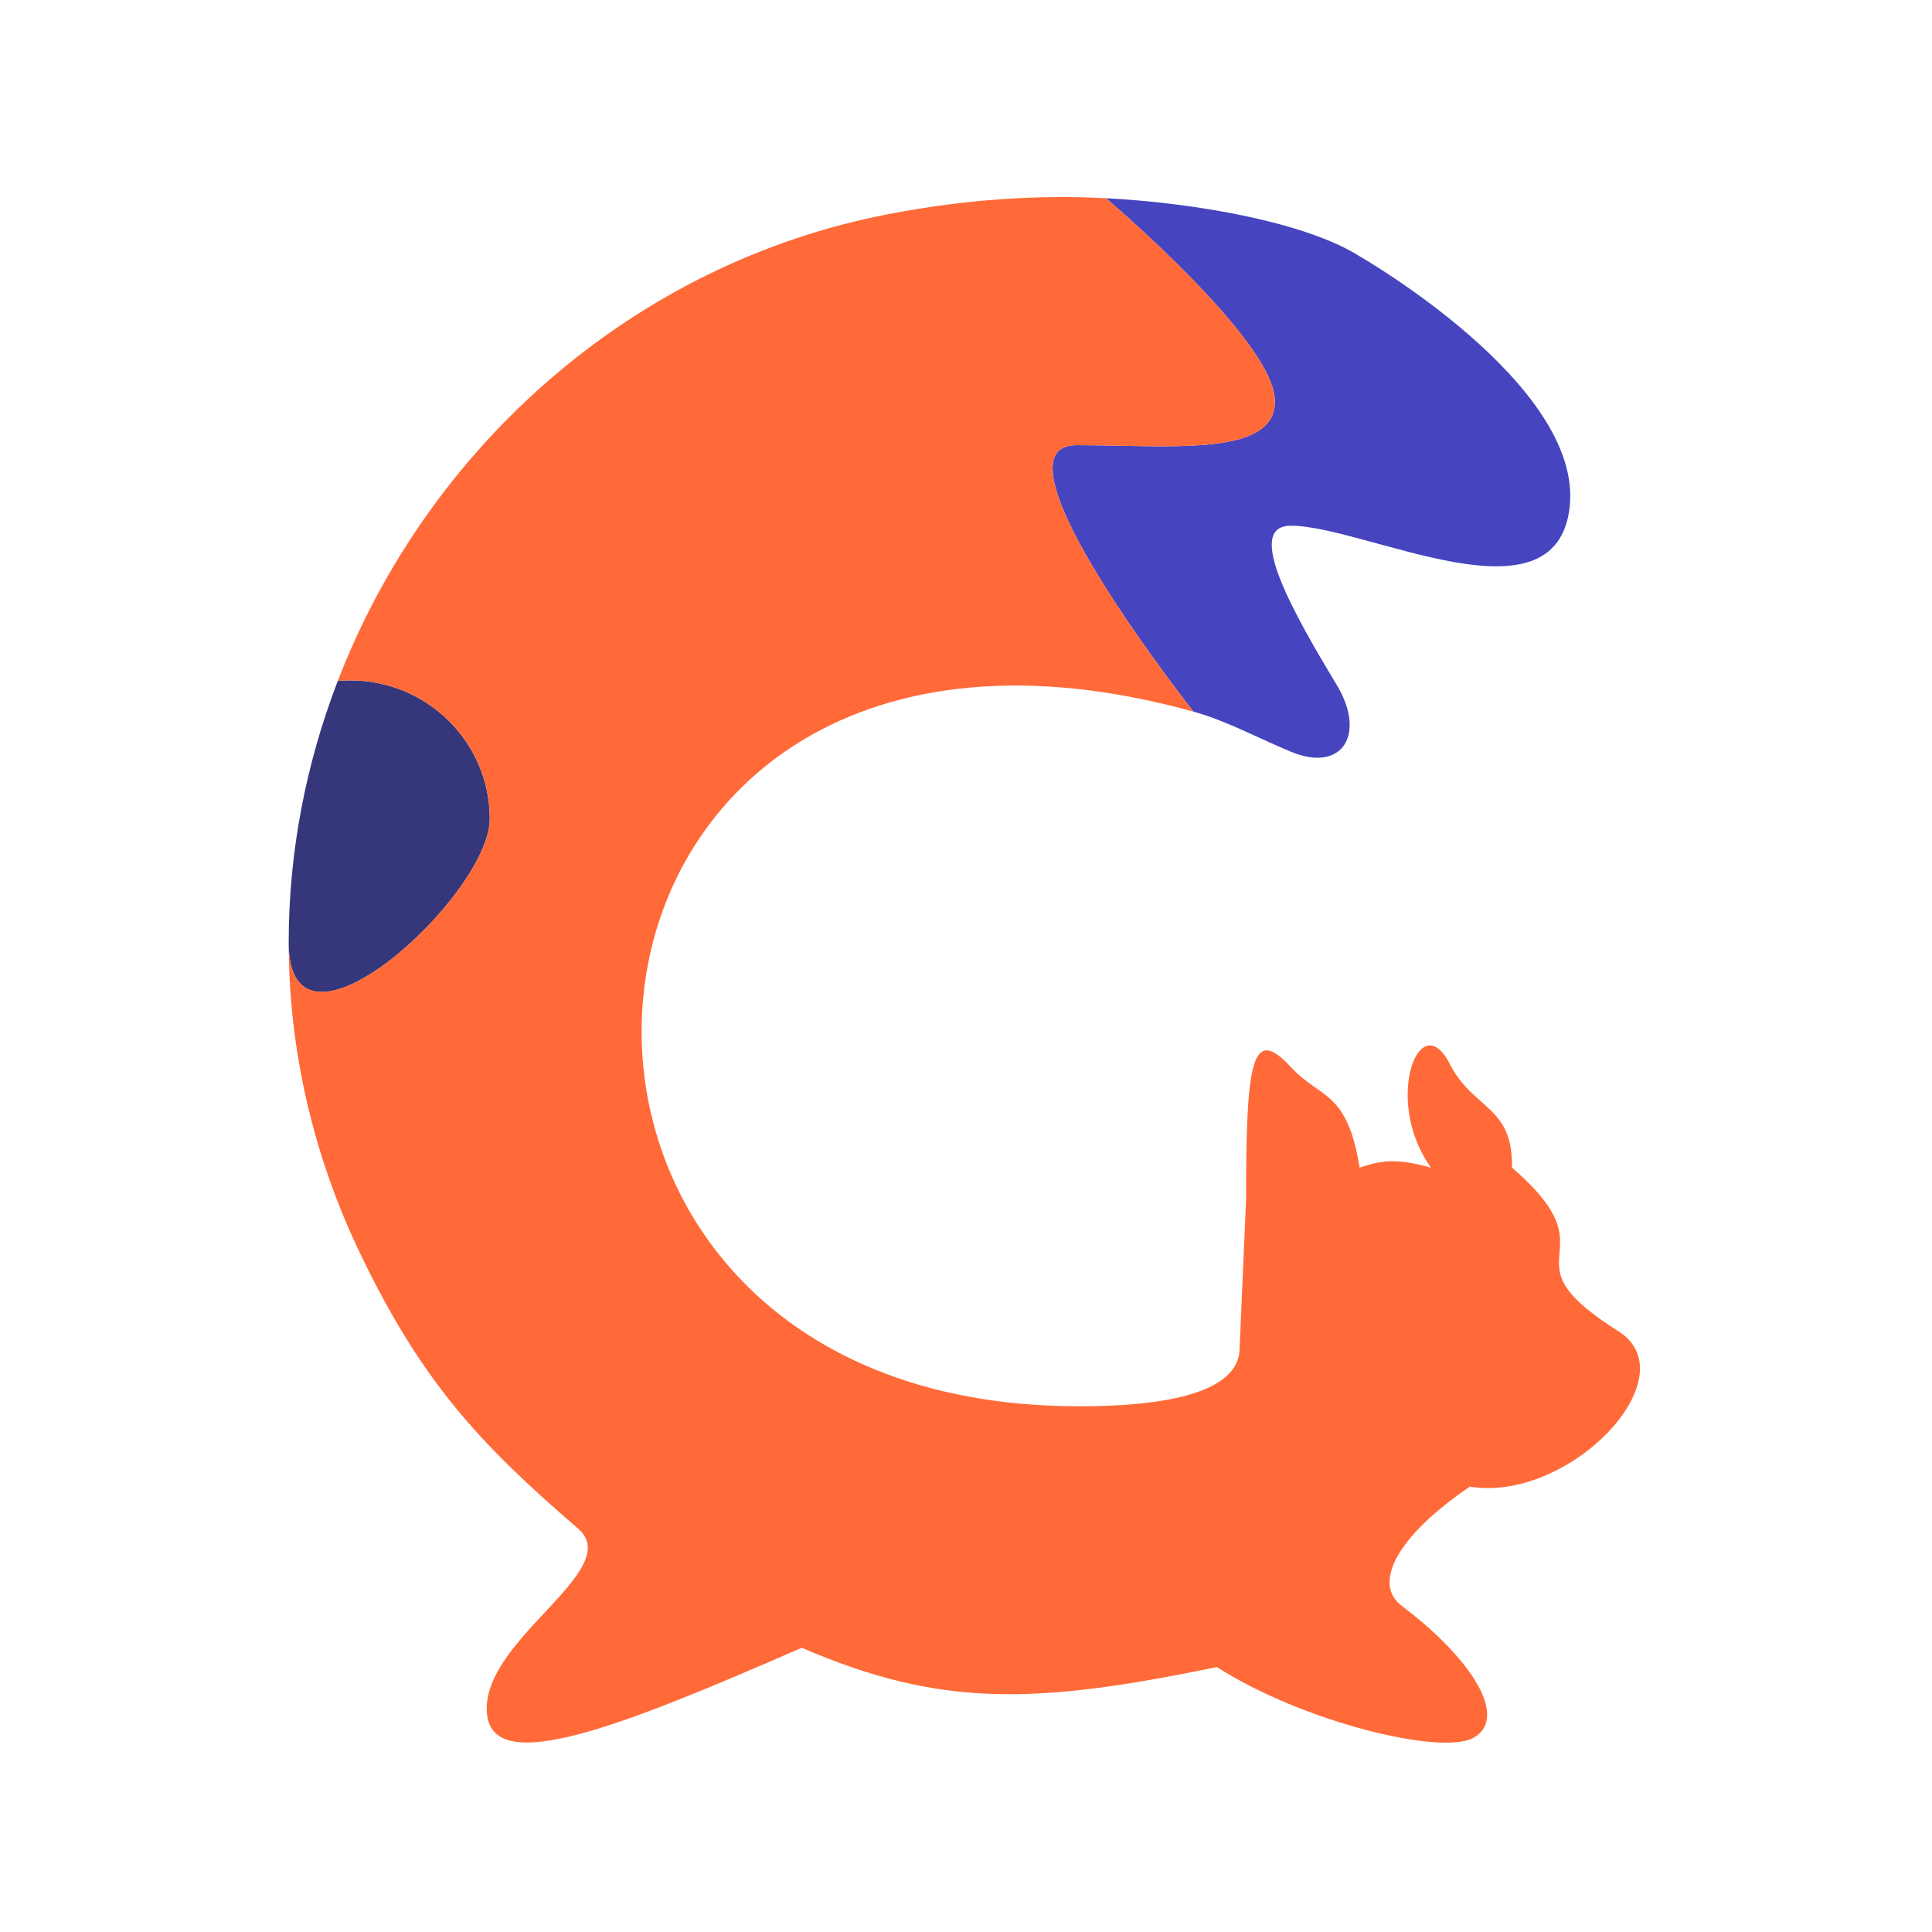 <svg xmlns="http://www.w3.org/2000/svg" version="1.1" xmlns:xlink="http://www.w3.org/1999/xlink" xmlns:svgjs="http://svgjs.dev/svgjs" width="500" height="500"><svg width="500" height="500" viewBox="0 0 500 500" fill="none" xmlns="http://www.w3.org/2000/svg">
<path d="M334.163 194.576C347.583 200.083 353.484 189.829 346.043 177.441C335.2 159.389 321.678 136.054 334.062 136.054C353.366 136.054 402.885 162.738 406.243 131.051C409.6 99.364 351.861 66.326 351.861 66.326C338.258 57.671 310.064 52.553 286.221 51.296C286.221 51.296 328.187 86.856 329.865 102.699C331.294 116.183 310.839 115.776 289.711 115.355C286.012 115.281 282.293 115.207 278.667 115.207C254.327 115.207 308.882 184.172 308.882 184.172C317.532 186.568 325.959 191.209 334.163 194.576Z" fill="#4644BE"></path>
<path d="M74.713 244.112C74.713 244.143 74.713 244.081 74.713 244.112C74.804 279.305 126.751 231.723 126.751 211.937C126.751 192.134 110.592 176.081 90.66 176.081C89.569 176.081 88.488 176.129 87.421 176.223C79.166 197.654 74.689 220.631 74.713 244.112Z" fill="#35377A"></path>
<path d="M93.352 324.704C109.007 357.226 123.8 373.421 149.586 395.583C156.048 401.137 149.022 408.678 140.992 417.297C133.377 425.471 124.86 434.613 126.085 443.948C128.165 459.791 161.382 446.559 207.498 426.437C243.502 441.977 267.872 441.135 314.93 431.439C337.143 445.634 372.835 454.337 381.236 449.785C383.357 448.636 384.509 446.95 384.801 444.865C385.782 437.872 377.085 426.387 362.771 415.596C355.217 409.902 361.313 397.705 380.397 384.743C384.249 385.37 388.216 385.178 392.116 384.357C414.411 379.667 434.546 354.457 418.83 344.521C402.77 334.367 403.159 329.653 403.604 324.272C403.723 322.833 403.845 321.346 403.659 319.695C403.187 315.531 400.748 310.32 391.308 302.19C391.486 292.329 387.695 288.966 383.328 285.091C382.042 283.95 380.707 282.765 379.408 281.358C377.908 279.731 376.456 277.807 375.187 275.31C369.203 263.534 362.076 275.663 364.969 289.83C365.812 293.957 367.505 298.257 370.325 302.19C362.322 299.989 358.198 299.969 351.86 302.19C349.602 287.922 345.44 284.994 340.455 281.486C338.435 280.065 336.279 278.548 334.061 276.144C323.989 265.228 322.484 274.476 322.484 310.528L320.806 348.887C320.806 362.229 295.127 364.291 275.483 363.896C115 360.666 135.145 136.054 308.882 184.172C308.882 184.172 254.327 115.207 278.667 115.207C282.293 115.207 286.012 115.281 289.711 115.355C310.839 115.776 331.294 116.183 329.865 102.699C328.187 86.856 286.221 51.296 286.221 51.296C268.438 50.359 249.67 51.628 230.16 55.366C163.477 68.144 110.58 116.1 87.421 176.223C88.488 176.129 89.569 176.081 90.66 176.081C110.592 176.081 126.751 192.134 126.751 211.937C126.751 231.723 74.804 279.305 74.713 244.112C74.754 270.807 80.614 298.242 93.352 324.704Z" fill="#FF6A38"></path>
</svg><style>@media (prefers-color-scheme: light) { :root { filter: none; } }
@media (prefers-color-scheme: dark) { :root { filter: none; } }
</style></svg>